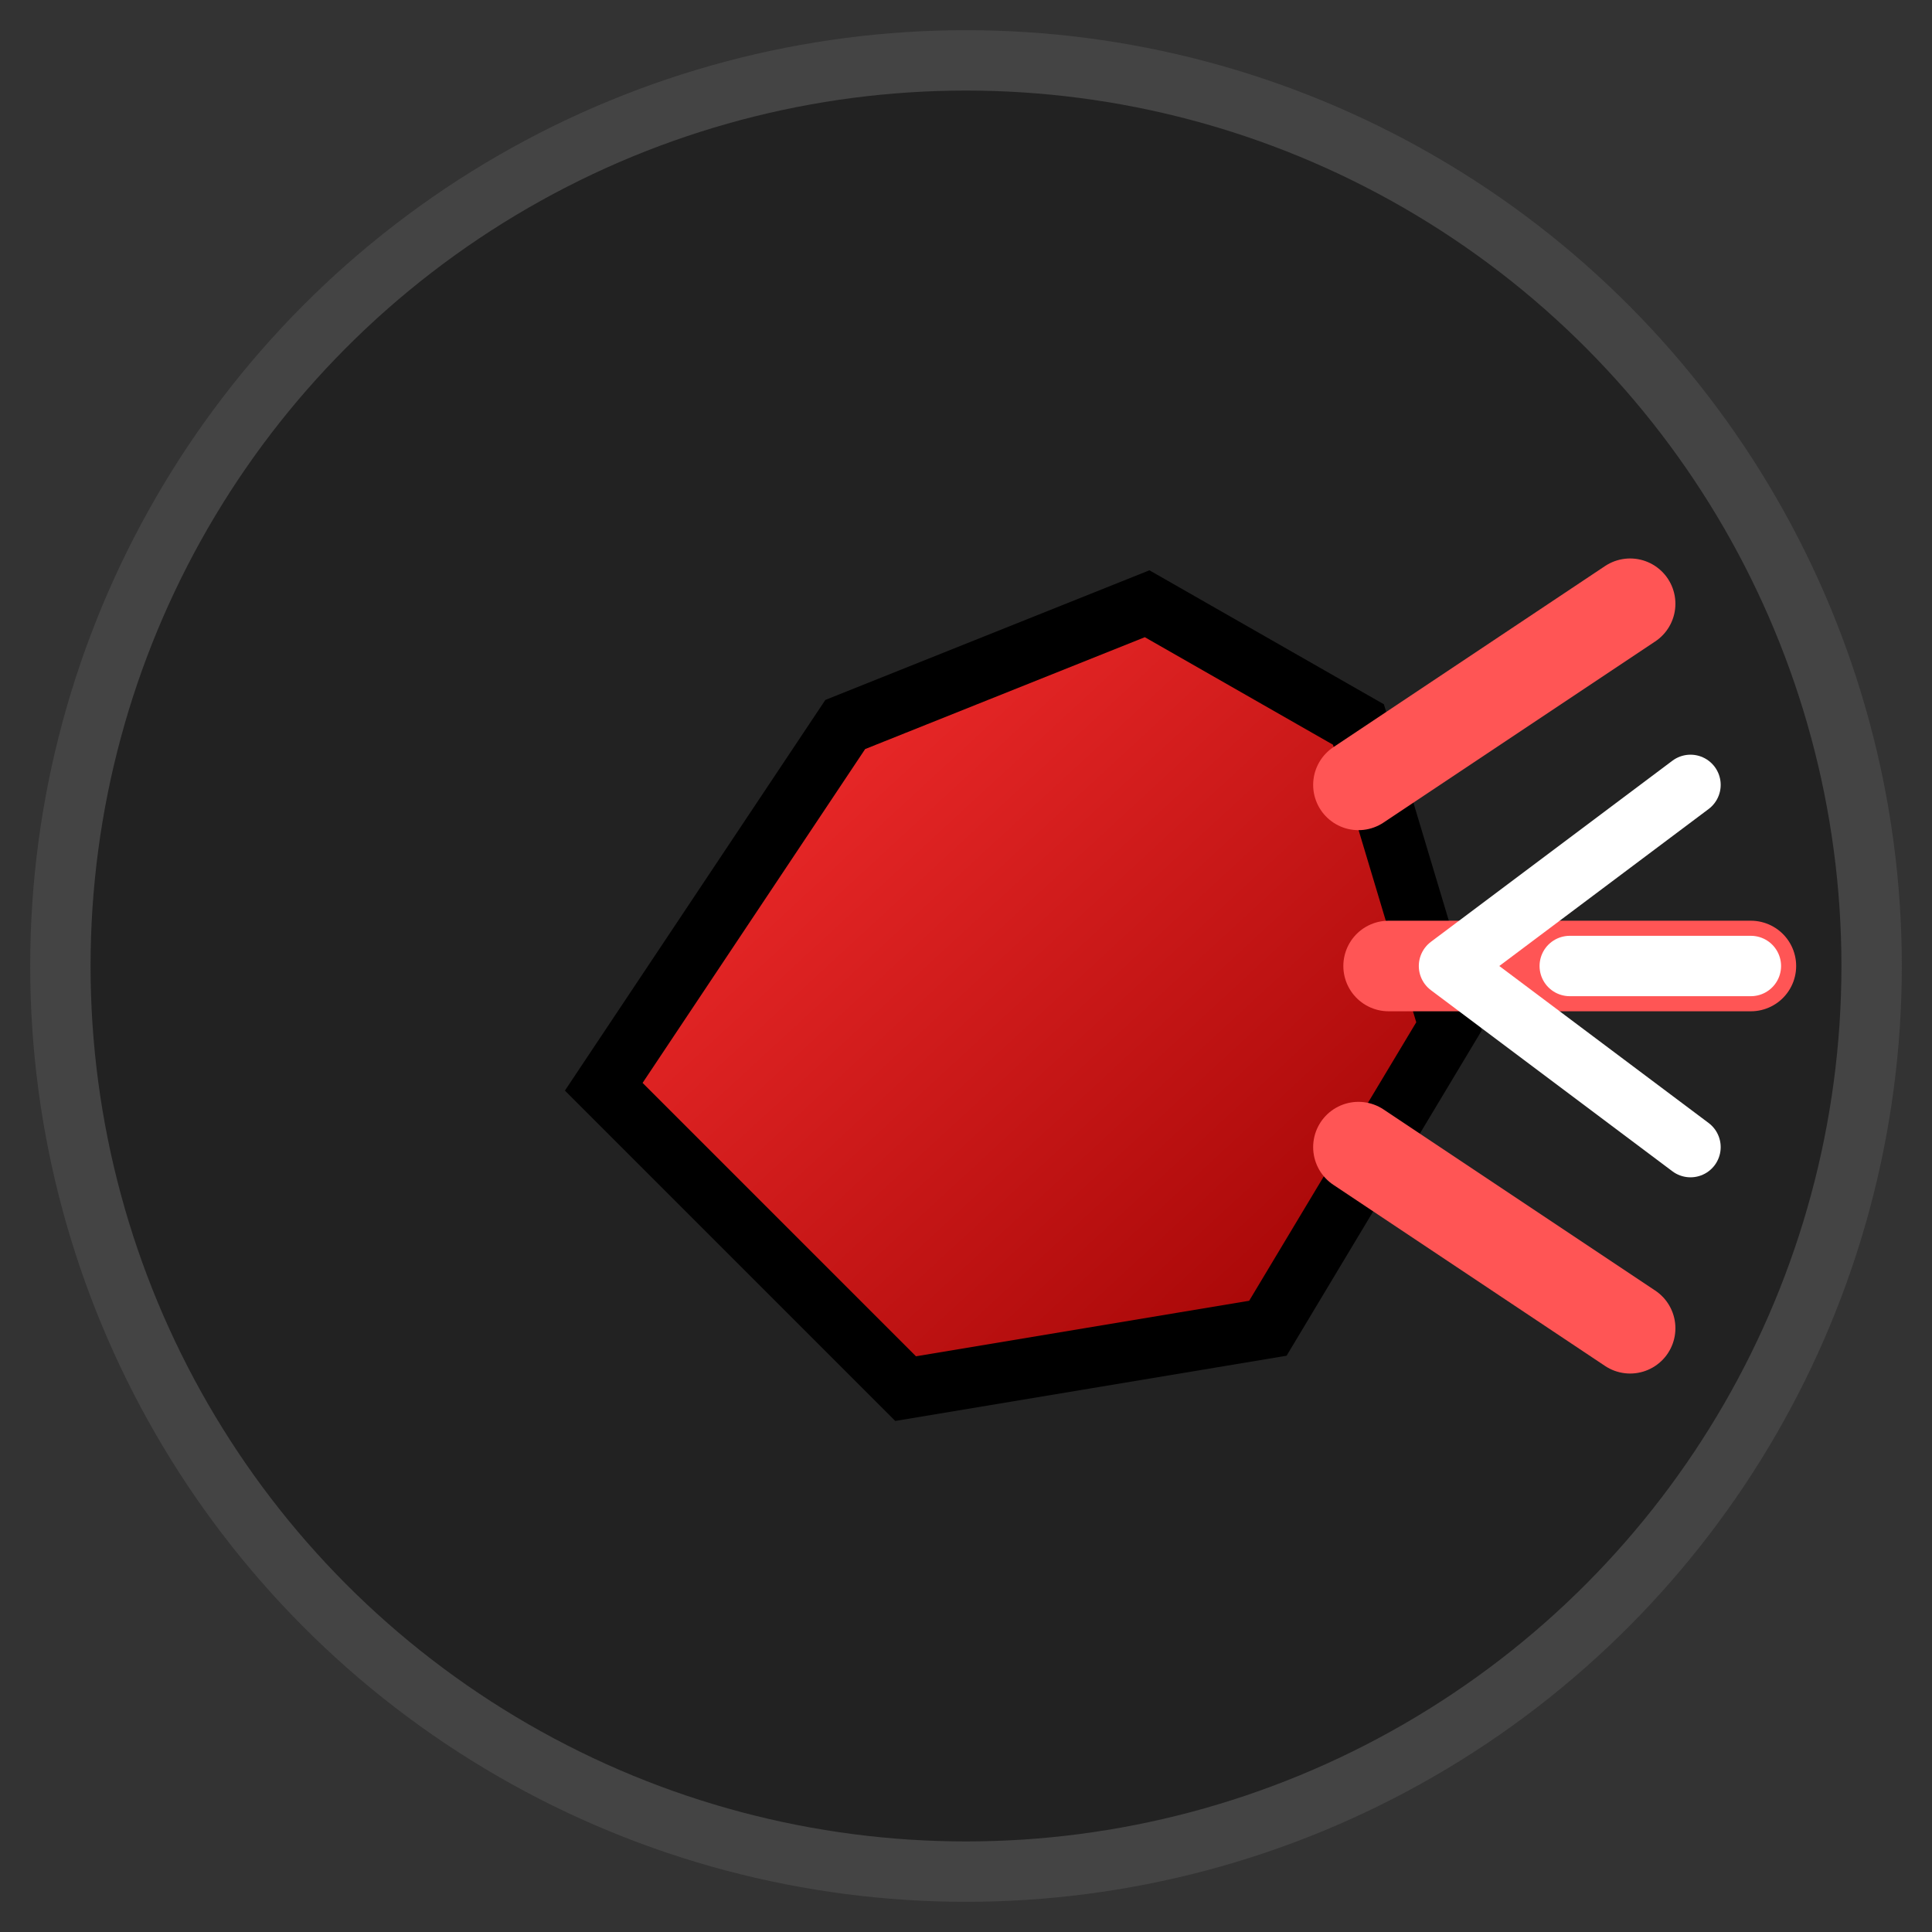 <svg width="64" height="64" xmlns="http://www.w3.org/2000/svg">
  <rect width="100%" height="100%" fill="#333333" stroke="none"/>
  <defs>
    <linearGradient id="kickGradient" x1="0%" y1="0%" x2="100%" y2="100%">
      <stop offset="0%" stop-color="#ff3333" />
      <stop offset="100%" stop-color="#990000" />
    </linearGradient>
  </defs>
  
  <!-- Background circle -->
  <circle cx="32" cy="32" r="30" fill="#222" stroke="#444" stroke-width="2" />
  
  <!-- Foot/boot shape -->
  <path d="M20 36 L28 24 L38 20 L45 24 L48 34 L42 44 L30 46 L20 36Z" 
        fill="url(#kickGradient)" stroke="#000" stroke-width="2" />
  
  <!-- Kick impact lines -->
  <path d="M46 32 L58 32" stroke="#ff5555" stroke-width="3" stroke-linecap="round" />
  <path d="M45 26 L54 20" stroke="#ff5555" stroke-width="3" stroke-linecap="round" />
  <path d="M45 38 L54 44" stroke="#ff5555" stroke-width="3" stroke-linecap="round" />
  
  <!-- Shield breaking effect -->
  <path d="M48 32 L56 26 M48 32 L56 38" stroke="#ffffff" stroke-width="2" stroke-linecap="round" />
  <path d="M52 32 L58 32" stroke="#ffffff" stroke-width="2" stroke-linecap="round" />
</svg> 